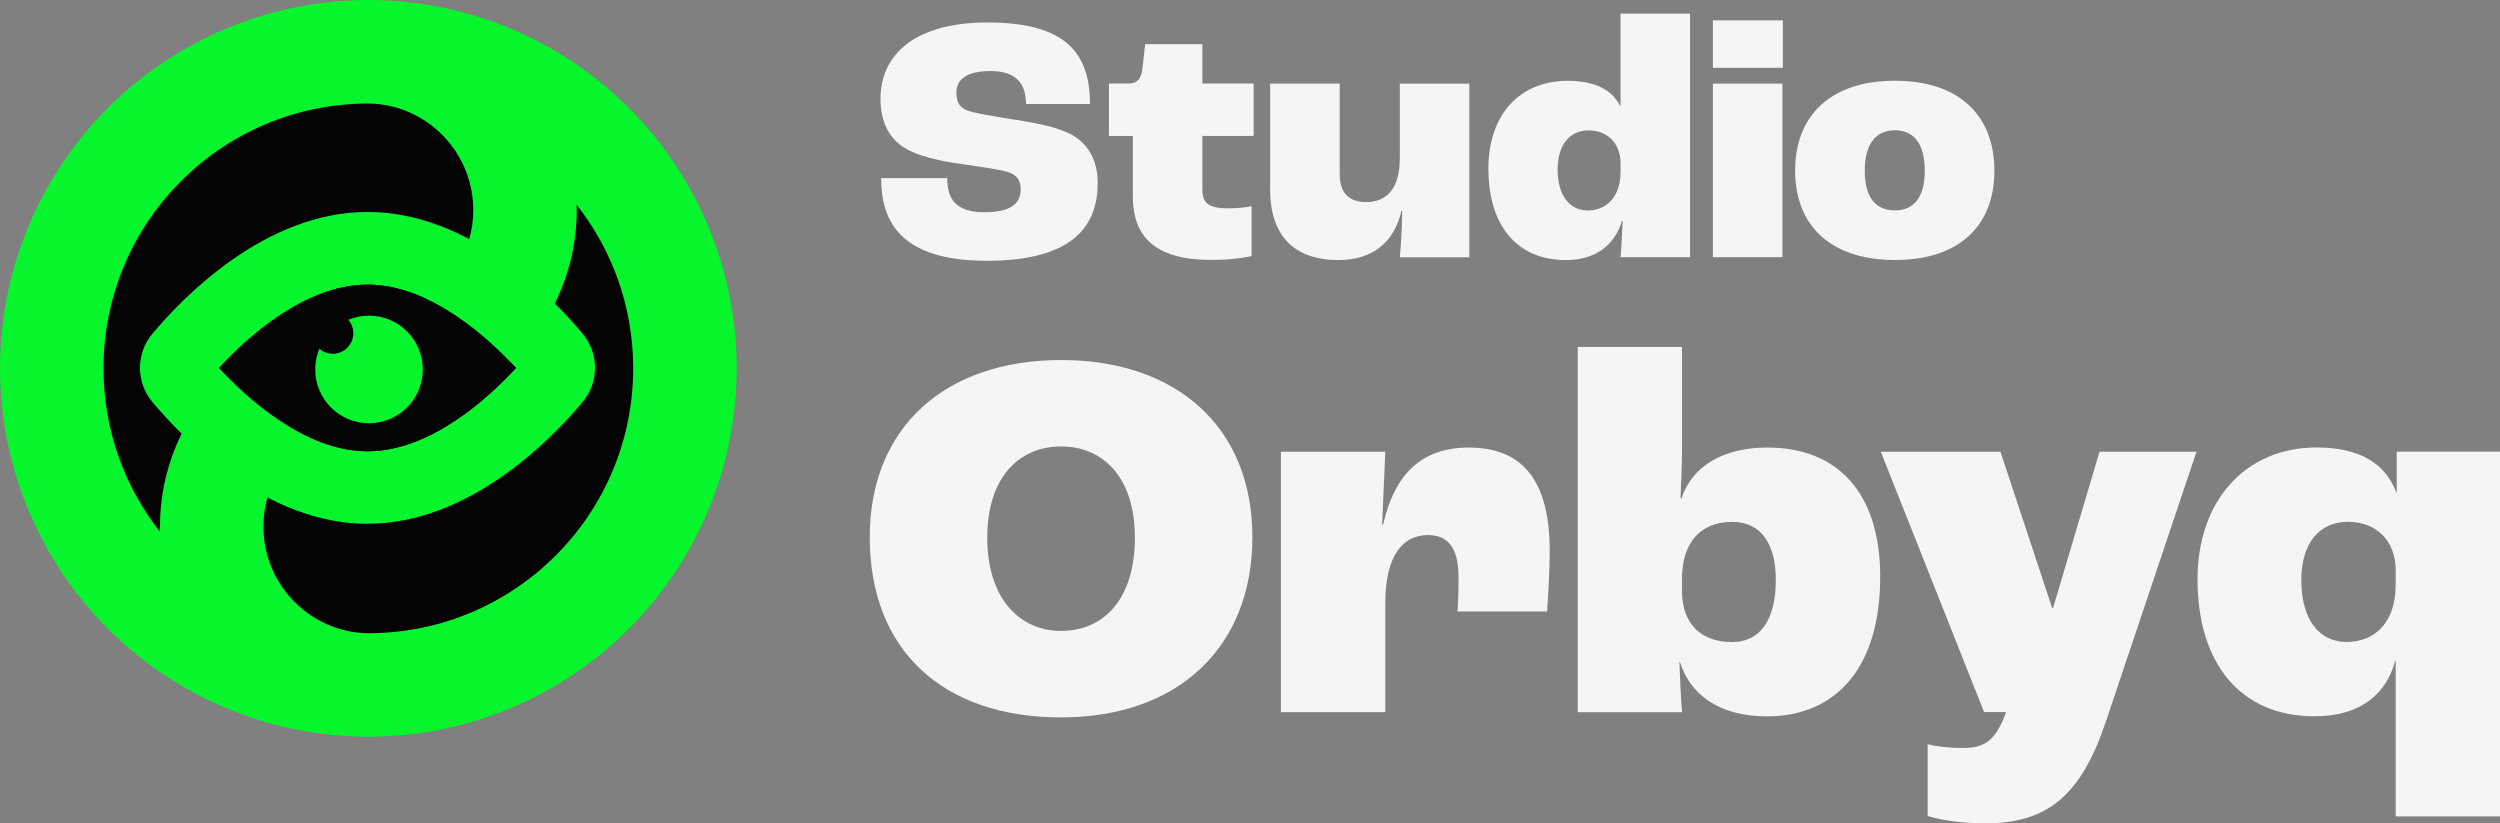 <?xml version="1.0" encoding="UTF-8"?><svg id="Layer_2" xmlns="http://www.w3.org/2000/svg" viewBox="0 0 339.35 111.76"><rect x="0" y="0" width="339.35" height="111.76" fill="#808080" stroke="none"/><defs><style>.cls-1{fill:#f5f5f5;}.cls-2{fill:#040404;}.cls-3{fill:#07f52c;}</style></defs><g id="Layer_1-2"><g><g><circle class="cls-3" cx="50" cy="50" r="50"/><g><path class="cls-2" d="m64.24,28.51c0,7.97-6.49,14.47-14.45,14.47h0c-15.53.23-28.08,12.93-28.08,28.52,0,.24,0,.46.02.7-4.81-6.11-7.68-13.82-7.68-22.2,0-19.8,16.01-35.86,35.79-35.95.53,0,1.05.03,1.58.08.26.03.51.07.77.11.2.03.39.07.59.11,6.54,1.39,11.46,7.21,11.46,14.16Z"/><path class="cls-2" d="m85.95,50c0,19.8-16.01,35.86-35.79,35.95-.53,0-1.05-.03-1.58-.08-.26-.03-.51-.07-.77-.11-.21-.03-.41-.07-.61-.11-.2-.04-.4-.09-.6-.14-6.23-1.62-10.84-7.28-10.84-14.02,0-7.98,6.49-14.47,14.45-14.47h0c15.53-.24,28.08-12.93,28.08-28.52,0-.24,0-.47-.02-.71,4.81,6.11,7.68,13.82,7.68,22.2Z"/></g><g><path class="cls-3" d="m49.89,71.1c-13.88,0-25.05-11.57-29.21-16.54-2.24-2.68-2.24-6.57,0-9.25,4.16-4.97,15.33-16.54,29.21-16.54s25.05,11.57,29.21,16.54h0c2.23,2.68,2.23,6.57,0,9.24-4.16,4.98-15.33,16.54-29.21,16.54Zm-20.15-21.16c3.7,4.01,11.6,11.31,20.15,11.31s16.45-7.29,20.15-11.31c-3.7-4.02-11.6-11.31-20.15-11.31s-16.45,7.29-20.15,11.31Zm41.8,1.69s0,0,0,0c0,0,0,0,0,0Z"/><path class="cls-2" d="m70.04,49.95c-3.7,4.01-11.59,11.31-20.15,11.31s-16.46-7.29-20.16-11.31c3.7-4.02,11.6-11.31,20.16-11.31s16.45,7.28,20.15,11.31Z"/><g><circle class="cls-3" cx="50.09" cy="50.15" r="7.3"/><circle class="cls-2" cx="45.17" cy="45.23" r="2.79"/></g></g></g><g><g><path class="cls-1" d="m119.61,24.18h8.97c0,2.86,1.15,4.63,5.1,4.63s4.87-1.53,4.87-3.1c0-1.19-.48-1.96-1.67-2.34-1.19-.38-4.01-.76-6.34-1.1-2.77-.38-5.96-1.05-7.82-2.24-2.05-1.29-3.2-3.53-3.2-6.63,0-6.15,4.91-10.35,14.5-10.35,10.73,0,13.93,4.2,13.93,11.07h-8.68c0-2.91-1.48-4.48-4.82-4.48s-4.63,1.24-4.63,2.91c0,1.24.38,1.96,1.34,2.39,1,.43,3.82.86,6.49,1.29,3.48.52,6.01,1.1,7.82,2.05,2.29,1.29,3.53,3.53,3.53,6.58,0,5.58-3.1,10.54-15.03,10.54s-14.36-5.53-14.36-11.21Z"/><path class="cls-1" d="m153.77,26.61v-8.16h-3.24v-7.11h2.58c1.29,0,1.86-.62,2-2.34l.33-3h7.77v5.34h6.96v7.11h-6.96v7.25c0,1.96.91,2.58,3.58,2.58,1.1,0,2.48-.14,3.1-.29v6.77c-.72.19-2.86.52-5.44.52-7.92,0-10.68-3.34-10.68-8.68Z"/><path class="cls-1" d="m172.41,25.61v-14.26h9.44v12.31c0,2.53,1.29,3.77,3.58,3.77,2.91,0,4.58-1.96,4.58-5.96v-10.11h9.44v23.56h-9.44c.14-1.53.29-3.72.33-6.3h-.1c-1,4.25-3.91,6.68-8.54,6.68-5.96,0-9.3-3.2-9.3-9.68Z"/><path class="cls-1" d="m202.03,22.94c0-7.39,4.25-11.97,10.78-11.97,3.82,0,6.11,1.34,7.11,3.43h.05V1.85h9.44v33.06h-9.44c.1-.86.19-2.67.29-4.91h-.1c-.91,3.01-3.29,5.3-7.63,5.3-6.63,0-10.49-4.72-10.49-12.35Zm17.94.43v-1.38c-.05-2.53-1.77-4.29-4.34-4.29s-4.2,1.96-4.2,5.34,1.57,5.53,4.1,5.53,4.44-1.86,4.44-5.2Z"/><path class="cls-1" d="m232.51,2.76h9.49v6.44h-9.49V2.76Zm0,8.59h9.44v23.56h-9.44V11.34Z"/><path class="cls-1" d="m243.67,23.17c0-7.39,4.72-12.21,13.55-12.21s13.5,4.82,13.5,12.21-4.67,12.12-13.5,12.12-13.55-4.77-13.55-12.12Zm17.6,0c0-3.58-1.43-5.49-4.05-5.49s-4.1,1.91-4.1,5.49,1.43,5.39,4.1,5.39,4.05-1.91,4.05-5.39Z"/></g><g><path class="cls-1" d="m118.06,72.91c0-14.88,10.23-24.04,25.97-24.04s25.97,9.16,25.97,24.04-10.02,24.47-25.97,24.47-25.97-9.01-25.97-24.47Zm35.99.07c0-8.23-4.36-12.38-10.02-12.38s-10.02,4.15-10.02,12.38,4.36,12.66,10.02,12.66,10.02-4.15,10.02-12.66Z"/><path class="cls-1" d="m173.87,61.32h14.17l-.43,9.87h.14c1.43-6.3,4.79-10.44,11.59-10.44,7.44,0,11.02,4.58,11.02,14.09,0,2.57-.21,6.15-.36,8.16h-12.16c.14-1.65.14-3.58.14-4.65,0-4.08-1.5-5.72-4.15-5.72-3.51,0-5.79,2.93-5.79,9.23v14.81h-14.17v-35.34Z"/><path class="cls-1" d="m228.03,89.87h-.07c.07,2.07.21,5.01.36,6.8h-14.16v-49.58h14.16v14.02c0,1.86-.14,4.79-.21,6.51h.14c1.43-4.29,5.58-6.87,11.66-6.87,9.59,0,15.31,6.22,15.31,17.53,0,12.45-6.08,18.96-15.38,18.96-6.51,0-10.44-3-11.8-7.37Zm13.02-11.16c0-5.01-2.08-7.87-5.94-7.87-4.22,0-6.8,2.72-6.8,7.8v1.86c.14,4.29,2.65,6.65,6.8,6.65,3.72,0,5.94-2.86,5.94-8.44Z"/><path class="cls-1" d="m261.66,110.76v-9.73c1.15.29,2.93.5,4.87.5,3.15,0,4.44-1.29,5.79-4.87h-3l-14.02-35.34h16.24l7.01,21.18h.14l6.3-21.18h13.16l-12.23,36.42c-3.43,10.37-8.08,14.02-16.46,14.02-3.58,0-6.51-.57-7.8-1Z"/><path class="cls-1" d="m325.19,89.72h-.07c-1.15,4.29-4.51,7.51-10.95,7.51-10.02,0-15.88-7.15-15.88-18.6,0-10.59,6.44-17.89,16.17-17.89,6.01,0,9.37,2.29,10.8,6.08h.07v-5.51h14.02v49.51h-14.16v-21.1Zm0-10.23v-2.22c-.07-3.79-2.5-6.44-6.51-6.44-3.79,0-6.3,2.86-6.3,7.87,0,5.44,2.43,8.44,6.15,8.44,4.01,0,6.65-2.86,6.65-7.66Z"/></g></g></g></g></svg>